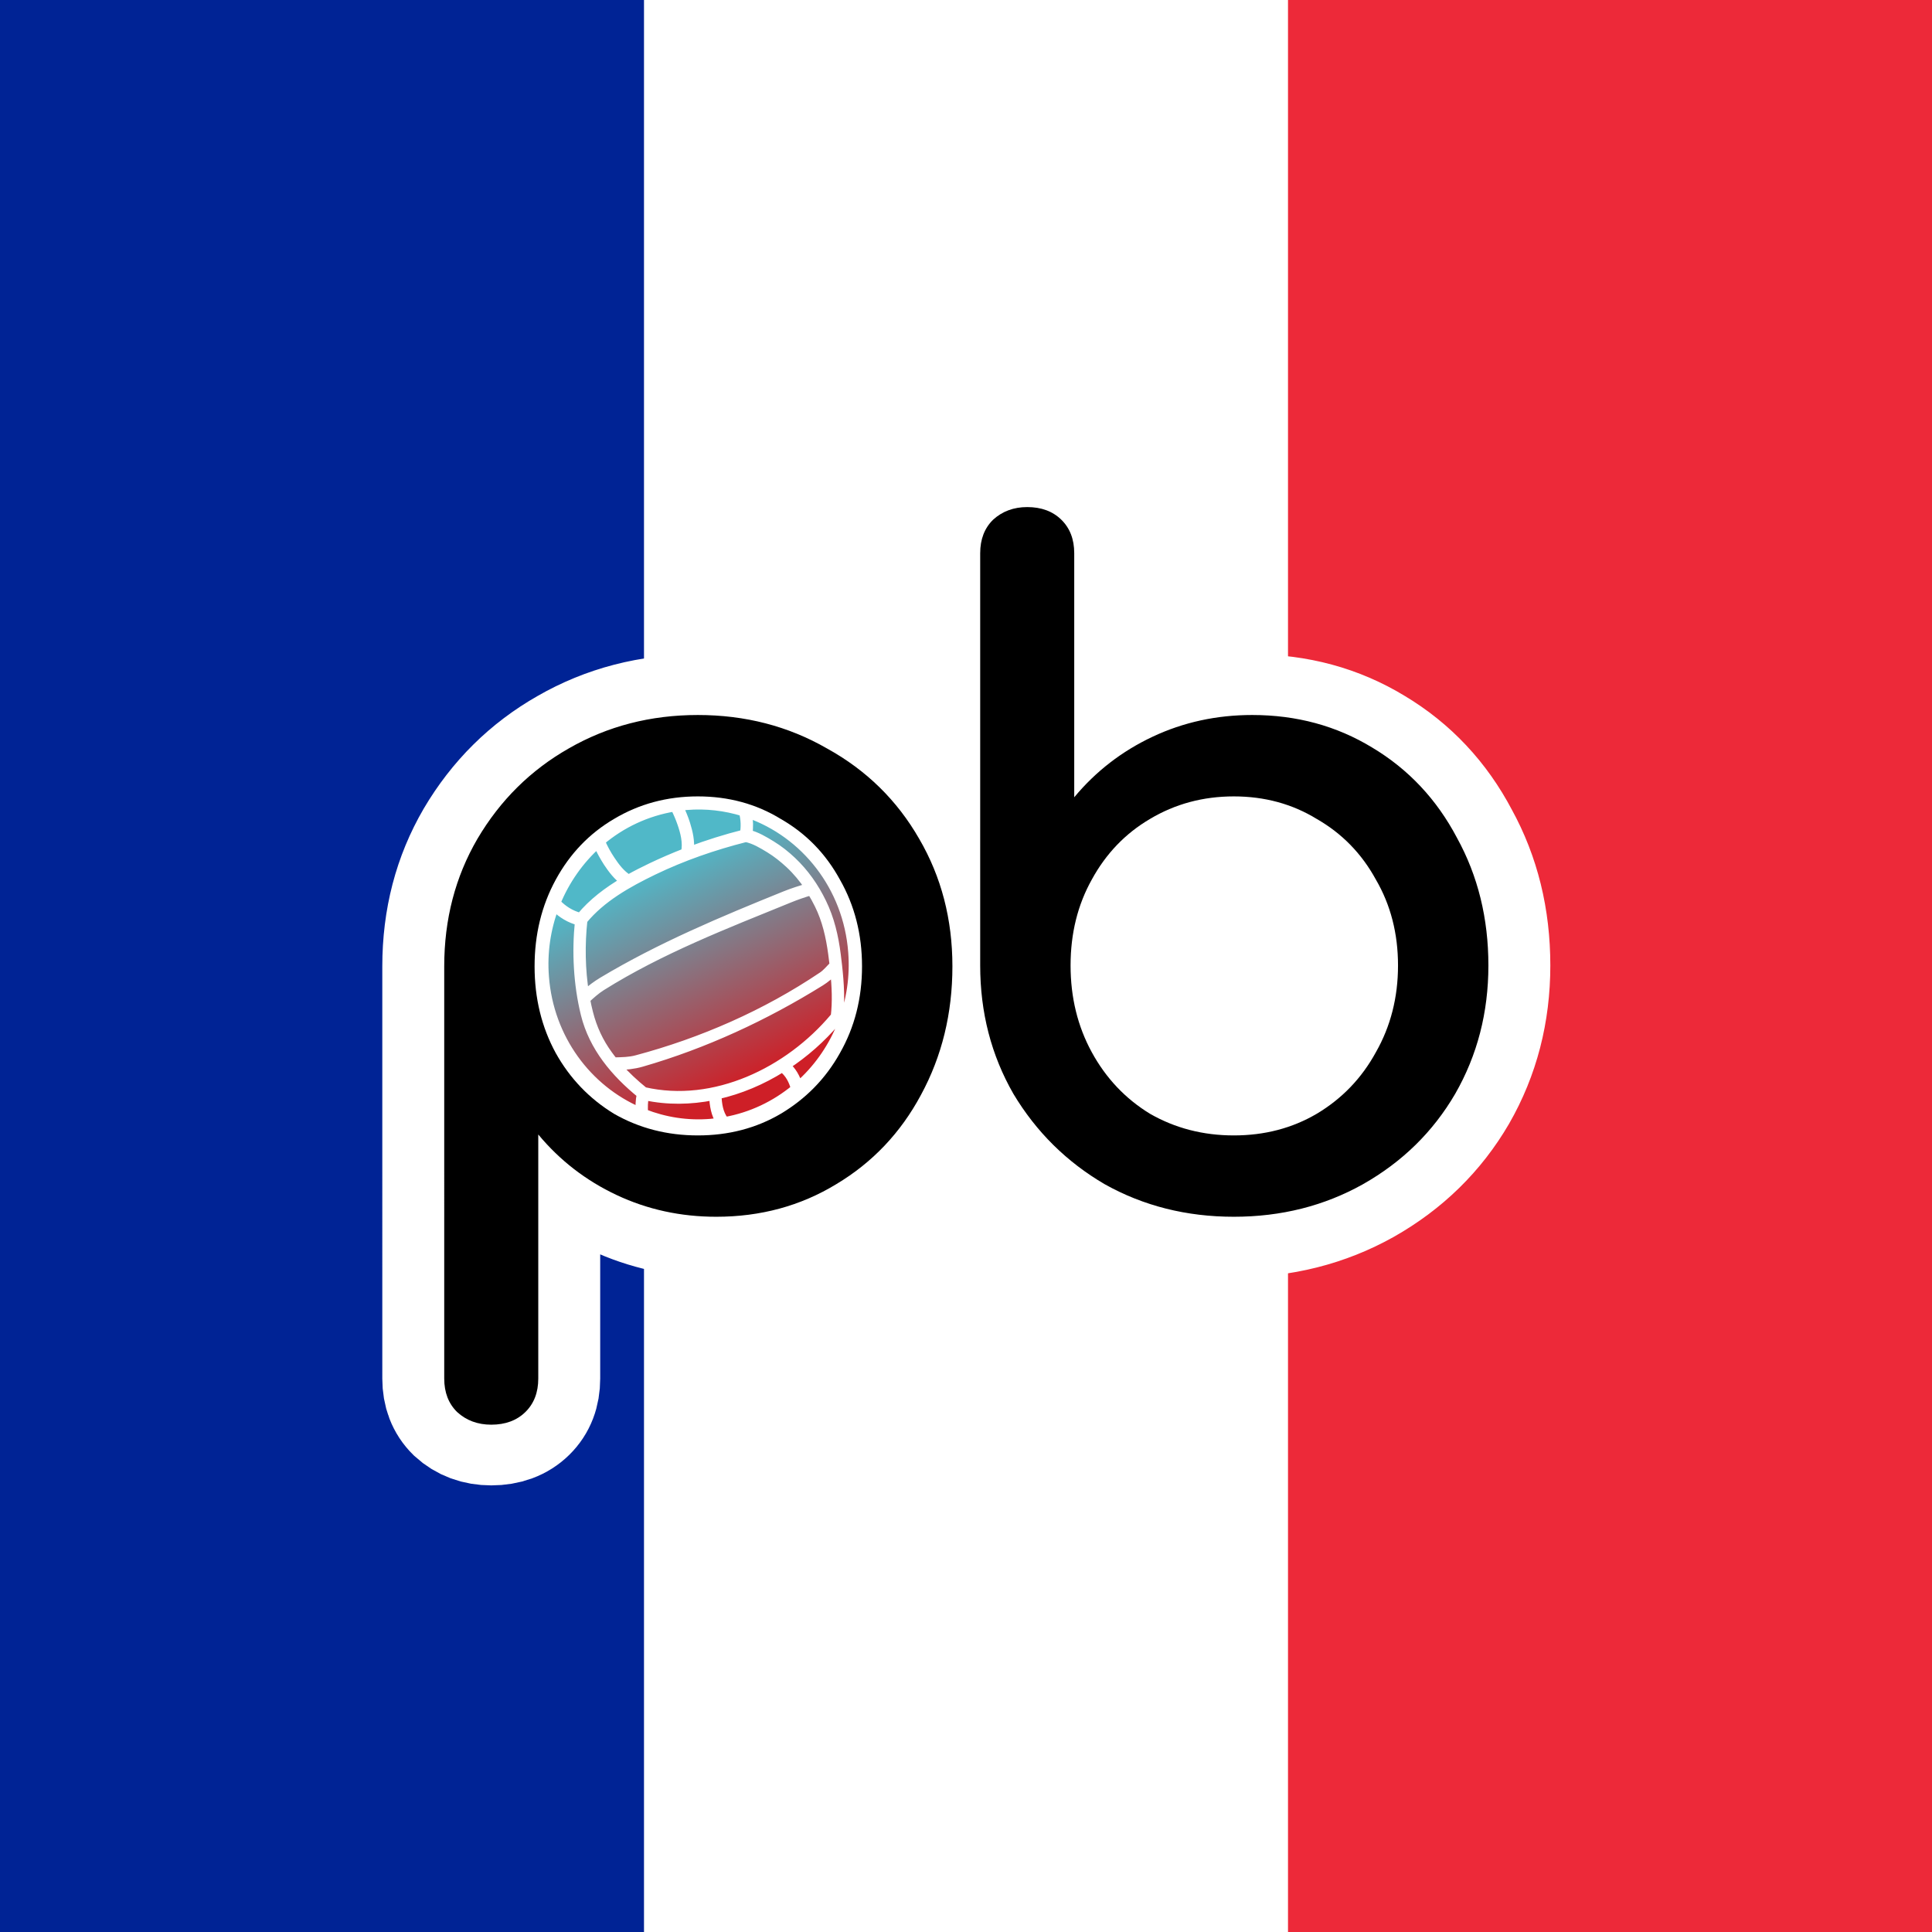 <?xml version="1.0" encoding="UTF-8" standalone="no"?>
<svg
   width="72pt"
   height="72pt"
   viewBox="0 0 72 72"
   version="1.2"
   id="svg1355"
   sodipodi:docname="favicon.svg"
   inkscape:version="1.3.2 (091e20ef0f, 2023-11-25)"
   inkscape:export-filename="/home/cleech/Pictures/gbpb-logo-rounded.png"
   inkscape:export-xdpi="256"
   inkscape:export-ydpi="256"
   xml:space="preserve"
   xmlns:inkscape="http://www.inkscape.org/namespaces/inkscape"
   xmlns:sodipodi="http://sodipodi.sourceforge.net/DTD/sodipodi-0.dtd"
   xmlns:xlink="http://www.w3.org/1999/xlink"
   xmlns="http://www.w3.org/2000/svg"
   xmlns:svg="http://www.w3.org/2000/svg"><rect x="0" y="0" width="72" height="72" fill="#808080" stroke="none"/><sodipodi:namedview
     id="namedview1357"
     pagecolor="#ffffff"
     bordercolor="#999999"
     borderopacity="1"
     inkscape:pageshadow="0"
     inkscape:pageopacity="0"
     inkscape:pagecheckerboard="true"
     inkscape:document-units="pt"
     showgrid="false"
     inkscape:snap-center="true"
     inkscape:snap-object-midpoints="true"
     inkscape:zoom="8.0104167"
     inkscape:cx="48"
     inkscape:cy="48"
     inkscape:window-width="1920"
     inkscape:window-height="975"
     inkscape:window-x="0"
     inkscape:window-y="32"
     inkscape:window-maximized="1"
     inkscape:current-layer="g6212"
     inkscape:snap-page="false"
     inkscape:snap-bbox="true"
     inkscape:object-paths="false"
     inkscape:snap-intersection-paths="true"
     inkscape:snap-smooth-nodes="true"
     inkscape:snap-midpoints="true"
     inkscape:snap-grids="false"
     inkscape:showpageshadow="2"
     inkscape:deskcolor="#d1d1d1"><inkscape:grid
       type="xygrid"
       id="grid1474"
       empspacing="6"
       originx="-23.983"
       originy="-24"
       spacingy="1"
       spacingx="1"
       units="pt"
       visible="false" /></sodipodi:namedview><defs
     id="defs1334"><linearGradient
       inkscape:collect="always"
       id="linearGradient24977"><stop
         style="stop-color:#50b8c8;stop-opacity:1"
         offset="0"
         id="stop24973" /><stop
         style="stop-color:#ce1f27;stop-opacity:1"
         offset="1"
         id="stop24975" /></linearGradient><linearGradient
       inkscape:collect="always"
       xlink:href="#linearGradient24977"
       id="linearGradient10058"
       gradientUnits="userSpaceOnUse"
       x1="2.65"
       y1="1.549"
       x2="4.958"
       y2="6.497" /><clipPath
       clipPathUnits="userSpaceOnUse"
       id="clipPath613"><rect
         style="display:inline;fill:#000000;stroke:#ffffff;stroke-width:0.3"
         id="rect613"
         width="72"
         height="72"
         x="17.987"
         y="18" /></clipPath><clipPath
       clipPathUnits="userSpaceOnUse"
       id="clipPath614"><rect
         style="display:inline;fill:#000000;stroke:#ffffff;stroke-width:0.3"
         id="rect614"
         width="72"
         height="72"
         x="17.987"
         y="18" /></clipPath></defs><g
     inkscape:groupmode="layer"
     id="layer1"
     inkscape:label="Layer 4"
     style="display:inline"
     sodipodi:insensitive="true"><g
       id="g1"
       transform="scale(0.08,0.12)"
       style="display:inline"><rect
         width="900"
         height="600"
         fill="#ed2939"
         id="rect1"
         x="0"
         y="0" /><rect
         width="600"
         height="600"
         fill="#ffffff"
         id="rect2"
         x="0"
         y="0" /><rect
         width="300"
         height="600"
         fill="#002395"
         id="rect3"
         x="0"
         y="0" /></g></g><g
     inkscape:groupmode="layer"
     id="layer3"
     inkscape:label="Layer 3"
     style="display:none"
     transform="translate(-17.987,-18)"
     sodipodi:insensitive="true"><rect
       style="fill:#39653b;fill-opacity:1;stroke-width:3.6"
       id="rect2994"
       width="54"
       height="108"
       x="53.987"
       y="-1.4317157e-05"
       clip-path="url(#clipPath614)" /><rect
       style="fill:#5ca360;fill-opacity:1;stroke-width:3.6"
       id="rect2996"
       width="54"
       height="108"
       x="-0.013"
       y="-1.4317157e-05"
       clip-path="url(#clipPath613)" /></g><g
     inkscape:groupmode="layer"
     id="g6212"
     inkscape:label="Layer 2 copy"
     style="display:inline"
     transform="translate(-17.987,-18)"><path
       style="font-weight:bold;font-size:34.034px;line-height:0.75;font-family:Comfortaa;-inkscape-font-specification:Comfortaa;letter-spacing:-4.148px;word-spacing:0px;display:inline;mix-blend-mode:luminosity;fill:none;stroke:#ffffff;stroke-width:4.57"
       d="m 43.558,45.097 q 2.621,0 4.765,1.259 2.178,1.225 3.403,3.403 1.225,2.144 1.225,4.799 0,2.655 -1.157,4.833 -1.123,2.144 -3.131,3.369 -1.974,1.225 -4.424,1.225 -1.974,0 -3.676,-0.817 -1.702,-0.817 -2.893,-2.28 v 9.189 q 0,0.783 -0.476,1.259 -0.476,0.476 -1.259,0.476 -0.749,0 -1.259,-0.476 -0.476,-0.476 -0.476,-1.259 V 54.558 q 0,-2.655 1.225,-4.799 1.259,-2.178 3.369,-3.403 2.144,-1.259 4.765,-1.259 z m 0,15.826 q 1.702,0 3.063,-0.817 1.395,-0.851 2.178,-2.28 0.817,-1.463 0.817,-3.267 0,-1.804 -0.817,-3.267 -0.783,-1.463 -2.178,-2.28 -1.361,-0.851 -3.063,-0.851 -1.702,0 -3.097,0.851 -1.361,0.817 -2.144,2.28 -0.783,1.463 -0.783,3.267 0,1.804 0.783,3.267 0.783,1.429 2.144,2.28 1.395,0.817 3.097,0.817 z m 20.458,-15.826 q 2.45,0 4.424,1.225 2.008,1.225 3.131,3.403 1.157,2.144 1.157,4.799 0,2.655 -1.225,4.833 -1.225,2.144 -3.403,3.403 -2.144,1.225 -4.765,1.225 -2.621,0 -4.765,-1.225 -2.11,-1.259 -3.369,-3.403 -1.225,-2.178 -1.225,-4.833 V 39.005 q 0,-0.783 0.476,-1.259 0.511,-0.476 1.259,-0.476 0.783,0 1.259,0.476 0.476,0.476 0.476,1.259 v 9.189 q 1.191,-1.463 2.893,-2.28 1.702,-0.817 3.676,-0.817 z m -0.681,15.826 q 1.702,0 3.063,-0.817 1.395,-0.851 2.178,-2.314 0.817,-1.463 0.817,-3.267 0,-1.804 -0.817,-3.233 -0.783,-1.463 -2.178,-2.28 -1.361,-0.851 -3.063,-0.851 -1.702,0 -3.097,0.851 -1.361,0.817 -2.144,2.28 -0.783,1.429 -0.783,3.233 0,1.804 0.783,3.267 0.783,1.463 2.144,2.314 1.395,0.817 3.097,0.817 z"
       id="text6192"
       transform="scale(1.01,0.99)"
       aria-label="pb&#10;" /><path
       style="fill:#ffffff;stroke-width:0.033"
       d="m 42.795,59.623 c -1.959,-0.337 -3.779,-1.815 -4.453,-3.618 -1.23,-3.289 0.067,-6.868 2.981,-8.225 0.809,-0.377 1.173,-0.44 2.534,-0.443 1.371,-0.003 1.718,0.057 2.529,0.438 2.127,0.997 3.296,2.761 3.448,5.203 0.103,1.643 -0.205,2.949 -0.982,4.17 -1.176,1.848 -3.701,2.88 -6.057,2.475 z"
       id="path6206" /><path
       style="fill:#ffffff;stroke-width:0.033"
       d="m 63.163,59.877 c -1.79,-0.308 -3.393,-1.554 -4.25,-3.302 -0.429,-0.875 -0.471,-1.122 -0.471,-2.802 -4.66e-4,-1.742 0.029,-1.903 0.545,-2.951 0.635,-1.29 1.541,-2.174 2.864,-2.794 1.359,-0.637 3.532,-0.637 4.891,0 1.255,0.588 2.163,1.439 2.785,2.609 2.493,4.689 -1.248,10.123 -6.362,9.241 z"
       id="path6194" /><path
       style="font-weight:bold;font-size:34.034px;line-height:0.75;font-family:Comfortaa;-inkscape-font-specification:Comfortaa;letter-spacing:-4.148px;word-spacing:0px;display:inline;stroke:#ffffff;stroke-width:0"
       d="m 43.558,45.097 q 2.621,0 4.765,1.259 2.178,1.225 3.403,3.403 1.225,2.144 1.225,4.799 0,2.655 -1.157,4.833 -1.123,2.144 -3.131,3.369 -1.974,1.225 -4.424,1.225 -1.974,0 -3.676,-0.817 -1.702,-0.817 -2.893,-2.28 v 9.189 q 0,0.783 -0.476,1.259 -0.476,0.476 -1.259,0.476 -0.749,0 -1.259,-0.476 -0.476,-0.476 -0.476,-1.259 V 54.558 q 0,-2.655 1.225,-4.799 1.259,-2.178 3.369,-3.403 2.144,-1.259 4.765,-1.259 z m 0,15.826 q 1.702,0 3.063,-0.817 1.395,-0.851 2.178,-2.28 0.817,-1.463 0.817,-3.267 0,-1.804 -0.817,-3.267 -0.783,-1.463 -2.178,-2.28 -1.361,-0.851 -3.063,-0.851 -1.702,0 -3.097,0.851 -1.361,0.817 -2.144,2.28 -0.783,1.463 -0.783,3.267 0,1.804 0.783,3.267 0.783,1.429 2.144,2.28 1.395,0.817 3.097,0.817 z m 20.458,-15.826 q 2.45,0 4.424,1.225 2.008,1.225 3.131,3.403 1.157,2.144 1.157,4.799 0,2.655 -1.225,4.833 -1.225,2.144 -3.403,3.403 -2.144,1.225 -4.765,1.225 -2.621,0 -4.765,-1.225 -2.11,-1.259 -3.369,-3.403 -1.225,-2.178 -1.225,-4.833 V 39.005 q 0,-0.783 0.476,-1.259 0.511,-0.476 1.259,-0.476 0.783,0 1.259,0.476 0.476,0.476 0.476,1.259 v 9.189 q 1.191,-1.463 2.893,-2.28 1.702,-0.817 3.676,-0.817 z m -0.681,15.826 q 1.702,0 3.063,-0.817 1.395,-0.851 2.178,-2.314 0.817,-1.463 0.817,-3.267 0,-1.804 -0.817,-3.233 -0.783,-1.463 -2.178,-2.28 -1.361,-0.851 -3.063,-0.851 -1.702,0 -3.097,0.851 -1.361,0.817 -2.144,2.28 -0.783,1.429 -0.783,3.233 0,1.804 0.783,3.267 0.783,1.463 2.144,2.314 1.395,0.817 3.097,0.817 z"
       id="text6200"
       transform="scale(1.01,0.99)"
       aria-label="pb&#10;" /><g
       id="g6204"
       transform="matrix(2.04,0,0,-2.105,-64.741,371.693)"
       style="fill:#333333;stroke:#ffffff;stroke-width:0.145;stroke-miterlimit:4;stroke-dasharray:none;stroke-opacity:1"><path
         id="path6202"
         d="m 3.459,0.012 c -0.06,0.004 -0.12,0.011 -0.178,0.018 0.067,0.133 0.127,0.27 0.172,0.41 0.064,0.199 0.115,0.416 0.088,0.627 C 3.972,0.91 4.411,0.777 4.855,0.668 4.887,0.505 4.878,0.324 4.834,0.158 4.401,0.029 3.936,-0.027 3.459,0.012 Z M 3.166,0.047 C 2.49,0.154 1.878,0.437 1.377,0.848 1.444,1.004 1.53,1.154 1.625,1.291 1.738,1.456 1.871,1.626 2.047,1.729 2.228,1.63 2.413,1.54 2.596,1.455 2.866,1.33 3.142,1.215 3.422,1.109 3.473,0.877 3.406,0.627 3.326,0.408 3.281,0.284 3.227,0.164 3.166,0.047 Z m 1.789,0.15 c 0.033,0.156 0.038,0.321 0.012,0.473 0.203,0.048 0.388,0.156 0.564,0.26 0.183,0.108 0.352,0.238 0.508,0.381 0.305,0.281 0.543,0.608 0.729,0.979 0.196,0.389 0.296,0.804 0.352,1.234 0.012,0.088 0.023,0.176 0.033,0.266 v 0.002 c 0.047,0.409 0.073,0.833 0.021,1.238 0.029,0.027 0.055,0.057 0.076,0.09 0.2,-0.512 0.291,-1.076 0.244,-1.66 C 7.373,1.915 6.334,0.664 4.955,0.197 Z M 1.291,0.92 C 0.862,1.295 0.519,1.766 0.295,2.295 0.451,2.458 0.651,2.579 0.871,2.633 1.163,2.289 1.539,2.017 1.938,1.789 1.772,1.677 1.642,1.51 1.531,1.348 1.441,1.212 1.359,1.069 1.291,0.92 Z M 2.367,6.074 c -0.189,0.053 -0.387,0.071 -0.584,0.078 0.197,0.217 0.417,0.414 0.646,0.594 1.703,0.379 3.51,-0.465 4.619,-1.744 0.007,-0.008 0.011,-0.013 0.02,-0.016 0.044,-0.352 0.027,-0.72 -0.012,-1.08 -0.1,0.1 -0.207,0.188 -0.326,0.26 C 5.371,4.985 3.896,5.647 2.367,6.074 Z M 6.76,4.027 C 6.867,3.958 6.95,3.853 7.041,3.768 7.03,3.677 7.019,3.587 7.006,3.498 6.95,3.098 6.859,2.705 6.674,2.344 6.618,2.234 6.558,2.128 6.492,2.025 h -0.002 C 6.309,2.076 6.132,2.136 5.957,2.205 4.404,2.818 2.823,3.41 1.396,4.277 1.258,4.362 1.135,4.469 1.014,4.578 c 0.021,0.108 0.044,0.214 0.072,0.318 0.095,0.364 0.252,0.692 0.479,0.992 0.041,0.055 0.083,0.108 0.127,0.16 0.005,-0.001 0.011,-0.004 0.018,-0.004 0.179,-0.004 0.359,-0.006 0.531,-0.051 1.591,-0.411 3.144,-1.069 4.52,-1.967 z M 5.852,2.121 C 6.041,2.047 6.236,1.988 6.432,1.93 6.297,1.732 6.142,1.551 5.961,1.387 5.81,1.252 5.651,1.128 5.477,1.025 5.297,0.919 5.111,0.809 4.904,0.768 4.132,0.957 3.372,1.211 2.65,1.549 2.037,1.837 1.393,2.184 0.949,2.709 c -0.064,0.569 -0.056,1.169 0.041,1.742 C 1.122,4.335 1.261,4.235 1.41,4.148 2.817,3.331 4.336,2.715 5.852,2.121 Z M 0.25,2.404 c -0.196,0.507 -0.285,1.066 -0.238,1.645 0.115,1.453 1.043,2.648 2.303,3.172 -0.005,-0.129 -0.001,-0.255 0.025,-0.383 -0.003,-0.008 -0.003,-0.018 -0.002,-0.027 C 1.715,6.32 1.179,5.708 0.98,4.926 0.802,4.223 0.761,3.459 0.838,2.736 0.619,2.684 0.411,2.563 0.25,2.404 Z M 7.098,5.109 C 6.752,5.503 6.343,5.854 5.891,6.141 6.039,6.262 6.133,6.427 6.189,6.607 6.623,6.237 6.968,5.771 7.197,5.246 7.175,5.191 7.145,5.145 7.104,5.111 Z M 5.791,6.201 C 5.302,6.499 4.766,6.719 4.211,6.84 c 0.017,0.22 0.038,0.419 0.178,0.602 0.003,0.004 0.005,0.006 0.006,0.01 C 5.036,7.341 5.616,7.07 6.098,6.684 6.047,6.496 5.954,6.319 5.791,6.201 Z m -3.344,0.662 c -0.029,0.134 -0.029,0.265 -0.021,0.4 0.503,0.191 1.052,0.278 1.623,0.232 0.077,-0.007 0.152,-0.015 0.227,-0.025 -0.129,-0.184 -0.155,-0.389 -0.172,-0.607 -0.545,0.105 -1.106,0.115 -1.656,3e-7 z"
         style="fill:url(#linearGradient10058);fill-opacity:1;fill-rule:nonzero;stroke:#ffffff;stroke-width:0.193;stroke-miterlimit:4;stroke-dasharray:none;stroke-opacity:1"
         transform="matrix(0.75,0,0,-0.75,50.5,153.766)" /></g></g></svg>
